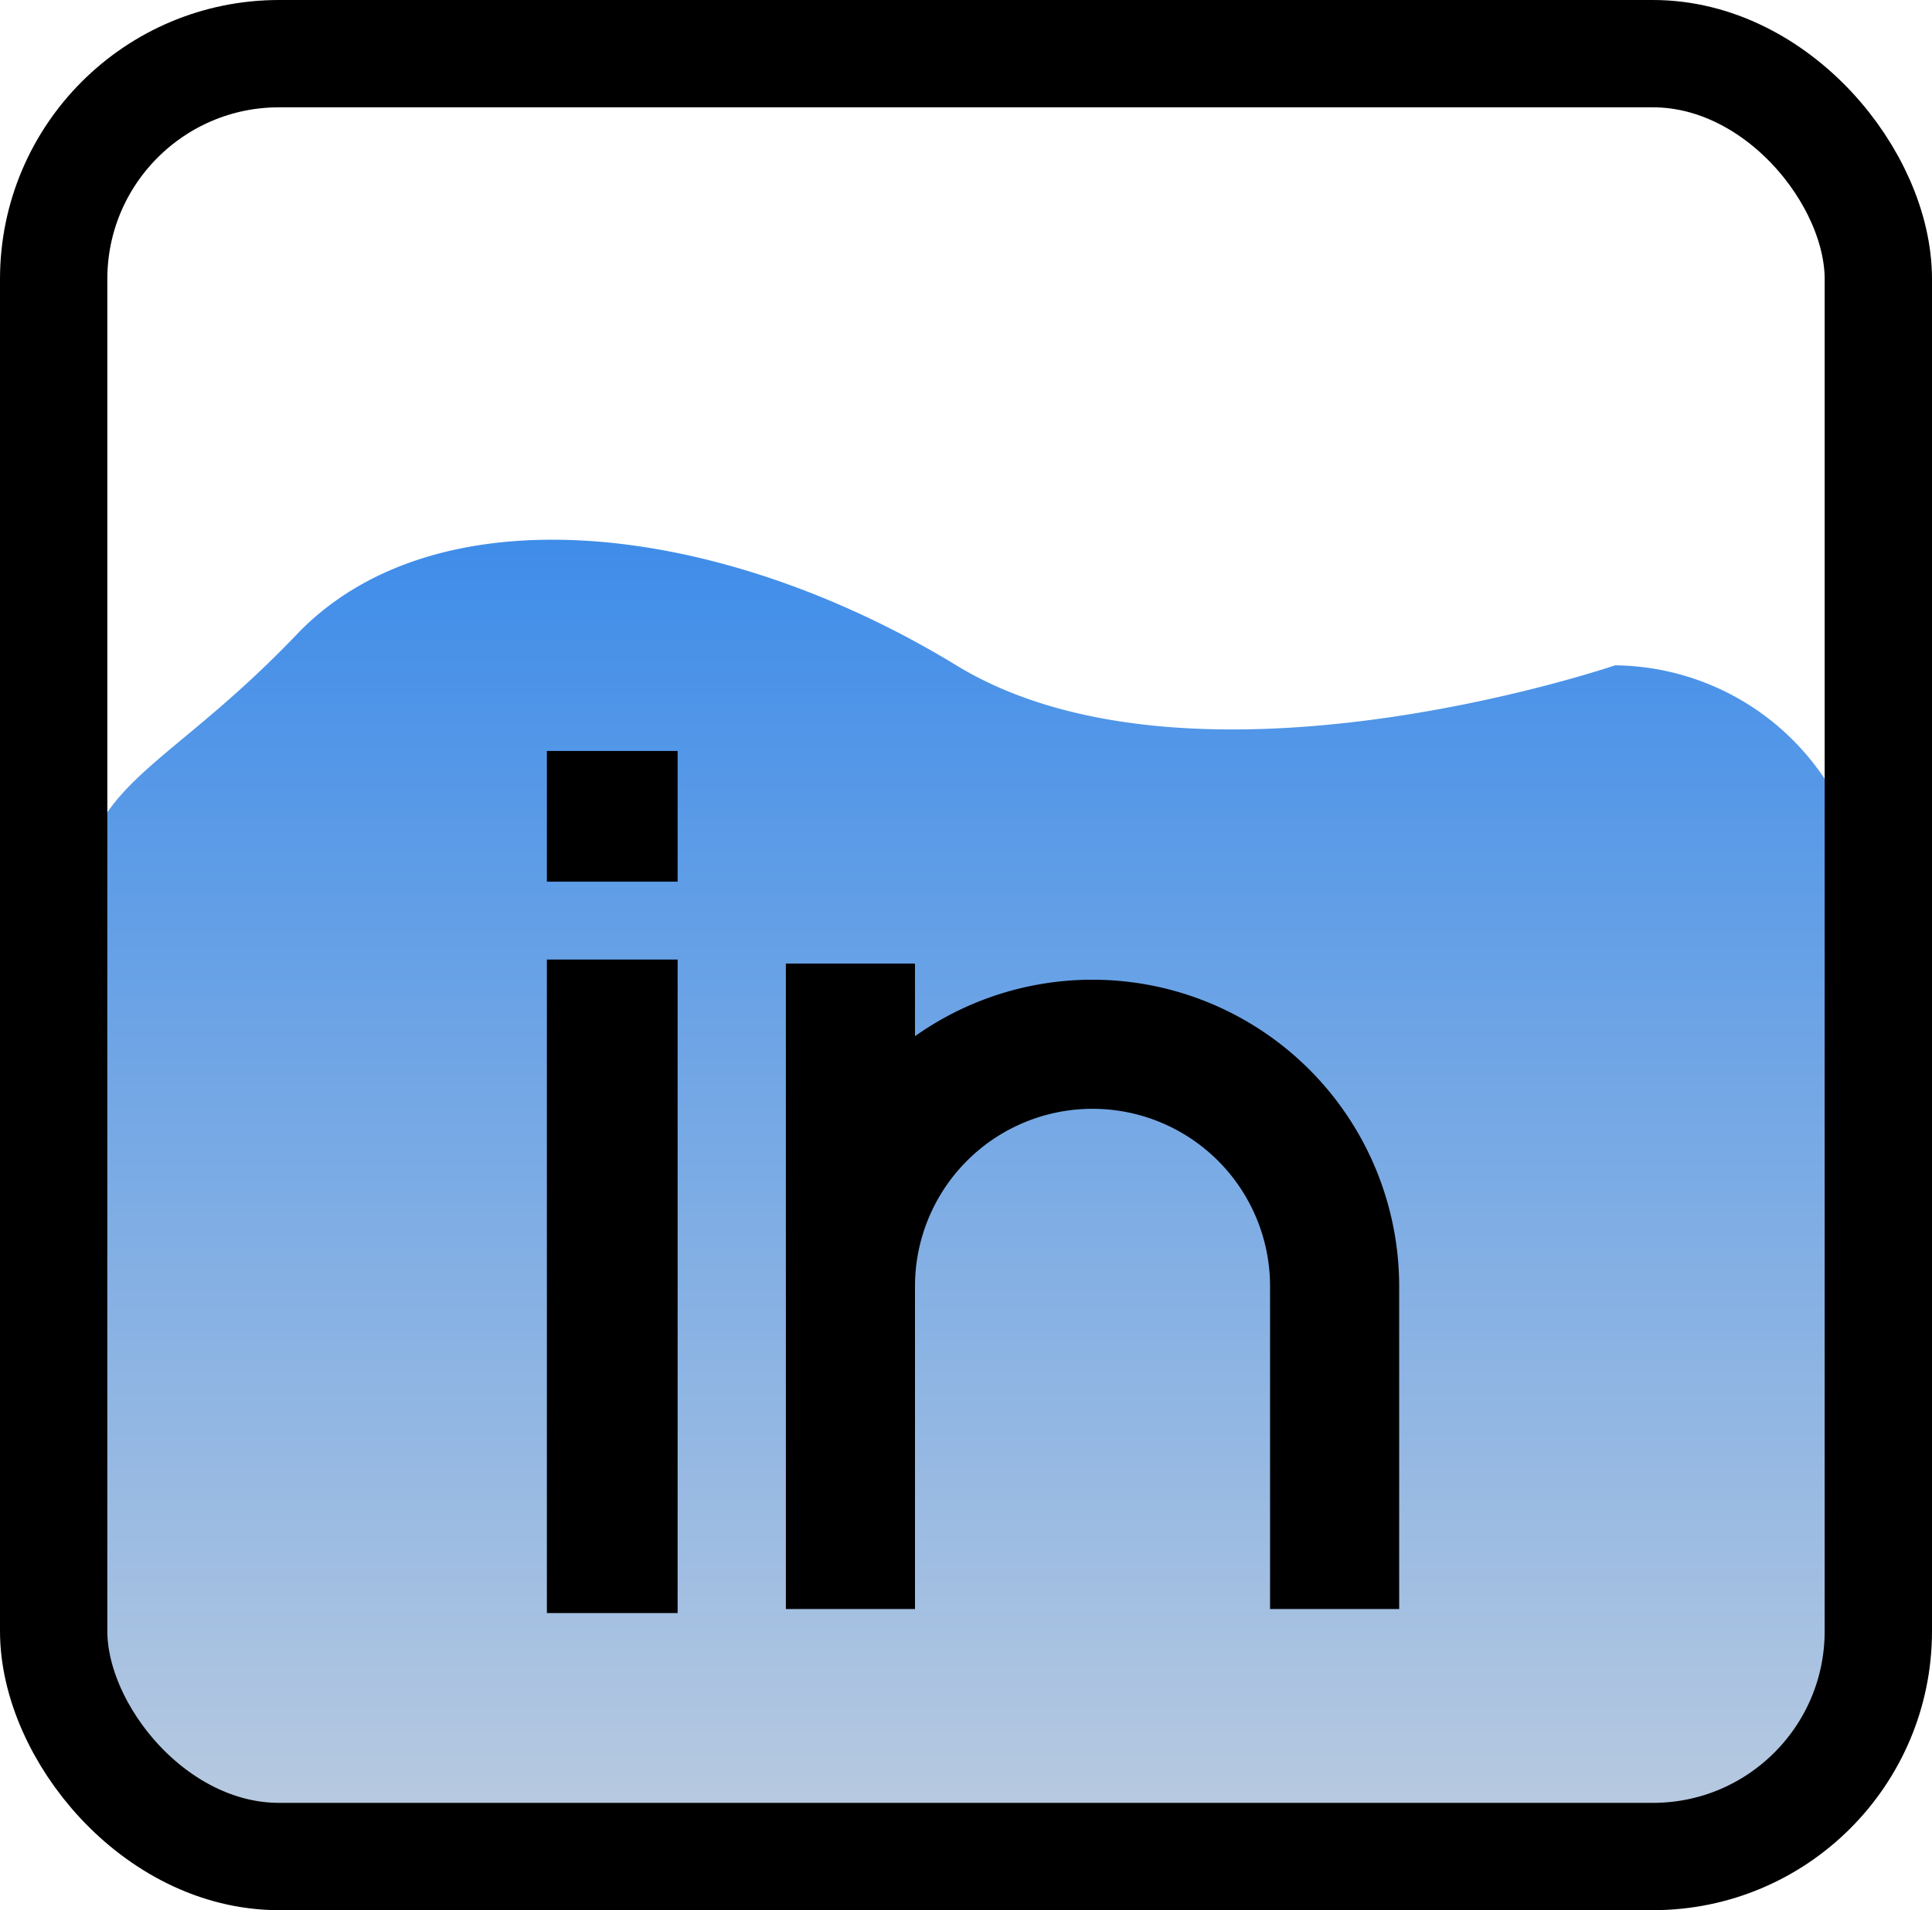 <svg xmlns="http://www.w3.org/2000/svg" xmlns:xlink="http://www.w3.org/1999/xlink" width="90" height="89" viewBox="0 0 90 89">
  <defs>
    <linearGradient id="linear-gradient" x1="0.5" y1="-0.161" x2="0.5" y2="1" gradientUnits="objectBoundingBox">
      <stop offset="0" stop-color="#2680eb"/>
      <stop offset="1" stop-color="#b8cae0"/>
    </linearGradient>
  </defs>
  <g id="linkedin" transform="translate(-1471.633 -120)">
    <path id="Trazado_38" data-name="Trazado 38" d="M10.175-1.444c6.5-6.8,19.7-5.277,30.721,1.444S71.581,0,71.581,0A11.885,11.885,0,0,1,83.347,12V42A11.885,11.885,0,0,1,71.581,54H11.767A11.885,11.885,0,0,1,0,42V12C0,5.373,3.676,5.358,10.175-1.444Z" transform="translate(1475.286 151)" fill="url(#linear-gradient)"/>
    <g id="Grupo_61" data-name="Grupo 61" transform="translate(71.05 -338.18)">
      <g id="Rectángulo_79" data-name="Rectángulo 79" transform="translate(1400.583 458.18)" fill="none" stroke="#000" stroke-width="5">
        <rect width="90" height="89" rx="13" stroke="none"/>
        <rect x="2.5" y="2.5" width="85" height="84" rx="10.5" fill="none"/>
      </g>
    </g>
    <rect id="Rectángulo_248" data-name="Rectángulo 248" width="6.09" height="30.449" transform="translate(1497.109 164.708)"/>
    <rect id="Rectángulo_249" data-name="Rectángulo 249" width="6.09" height="6.09" transform="translate(1497.109 154.989)"/>
    <path id="Trazado_81" data-name="Trazado 81" d="M61.015,67.8V64.036a8.27,8.27,0,1,1,16.54,0V79.073h6.015V64.036A14.291,14.291,0,0,0,61.015,52.383V49H55V79.073h6.015Z" transform="translate(1453.242 115.896)"/>
  </g>
</svg>
